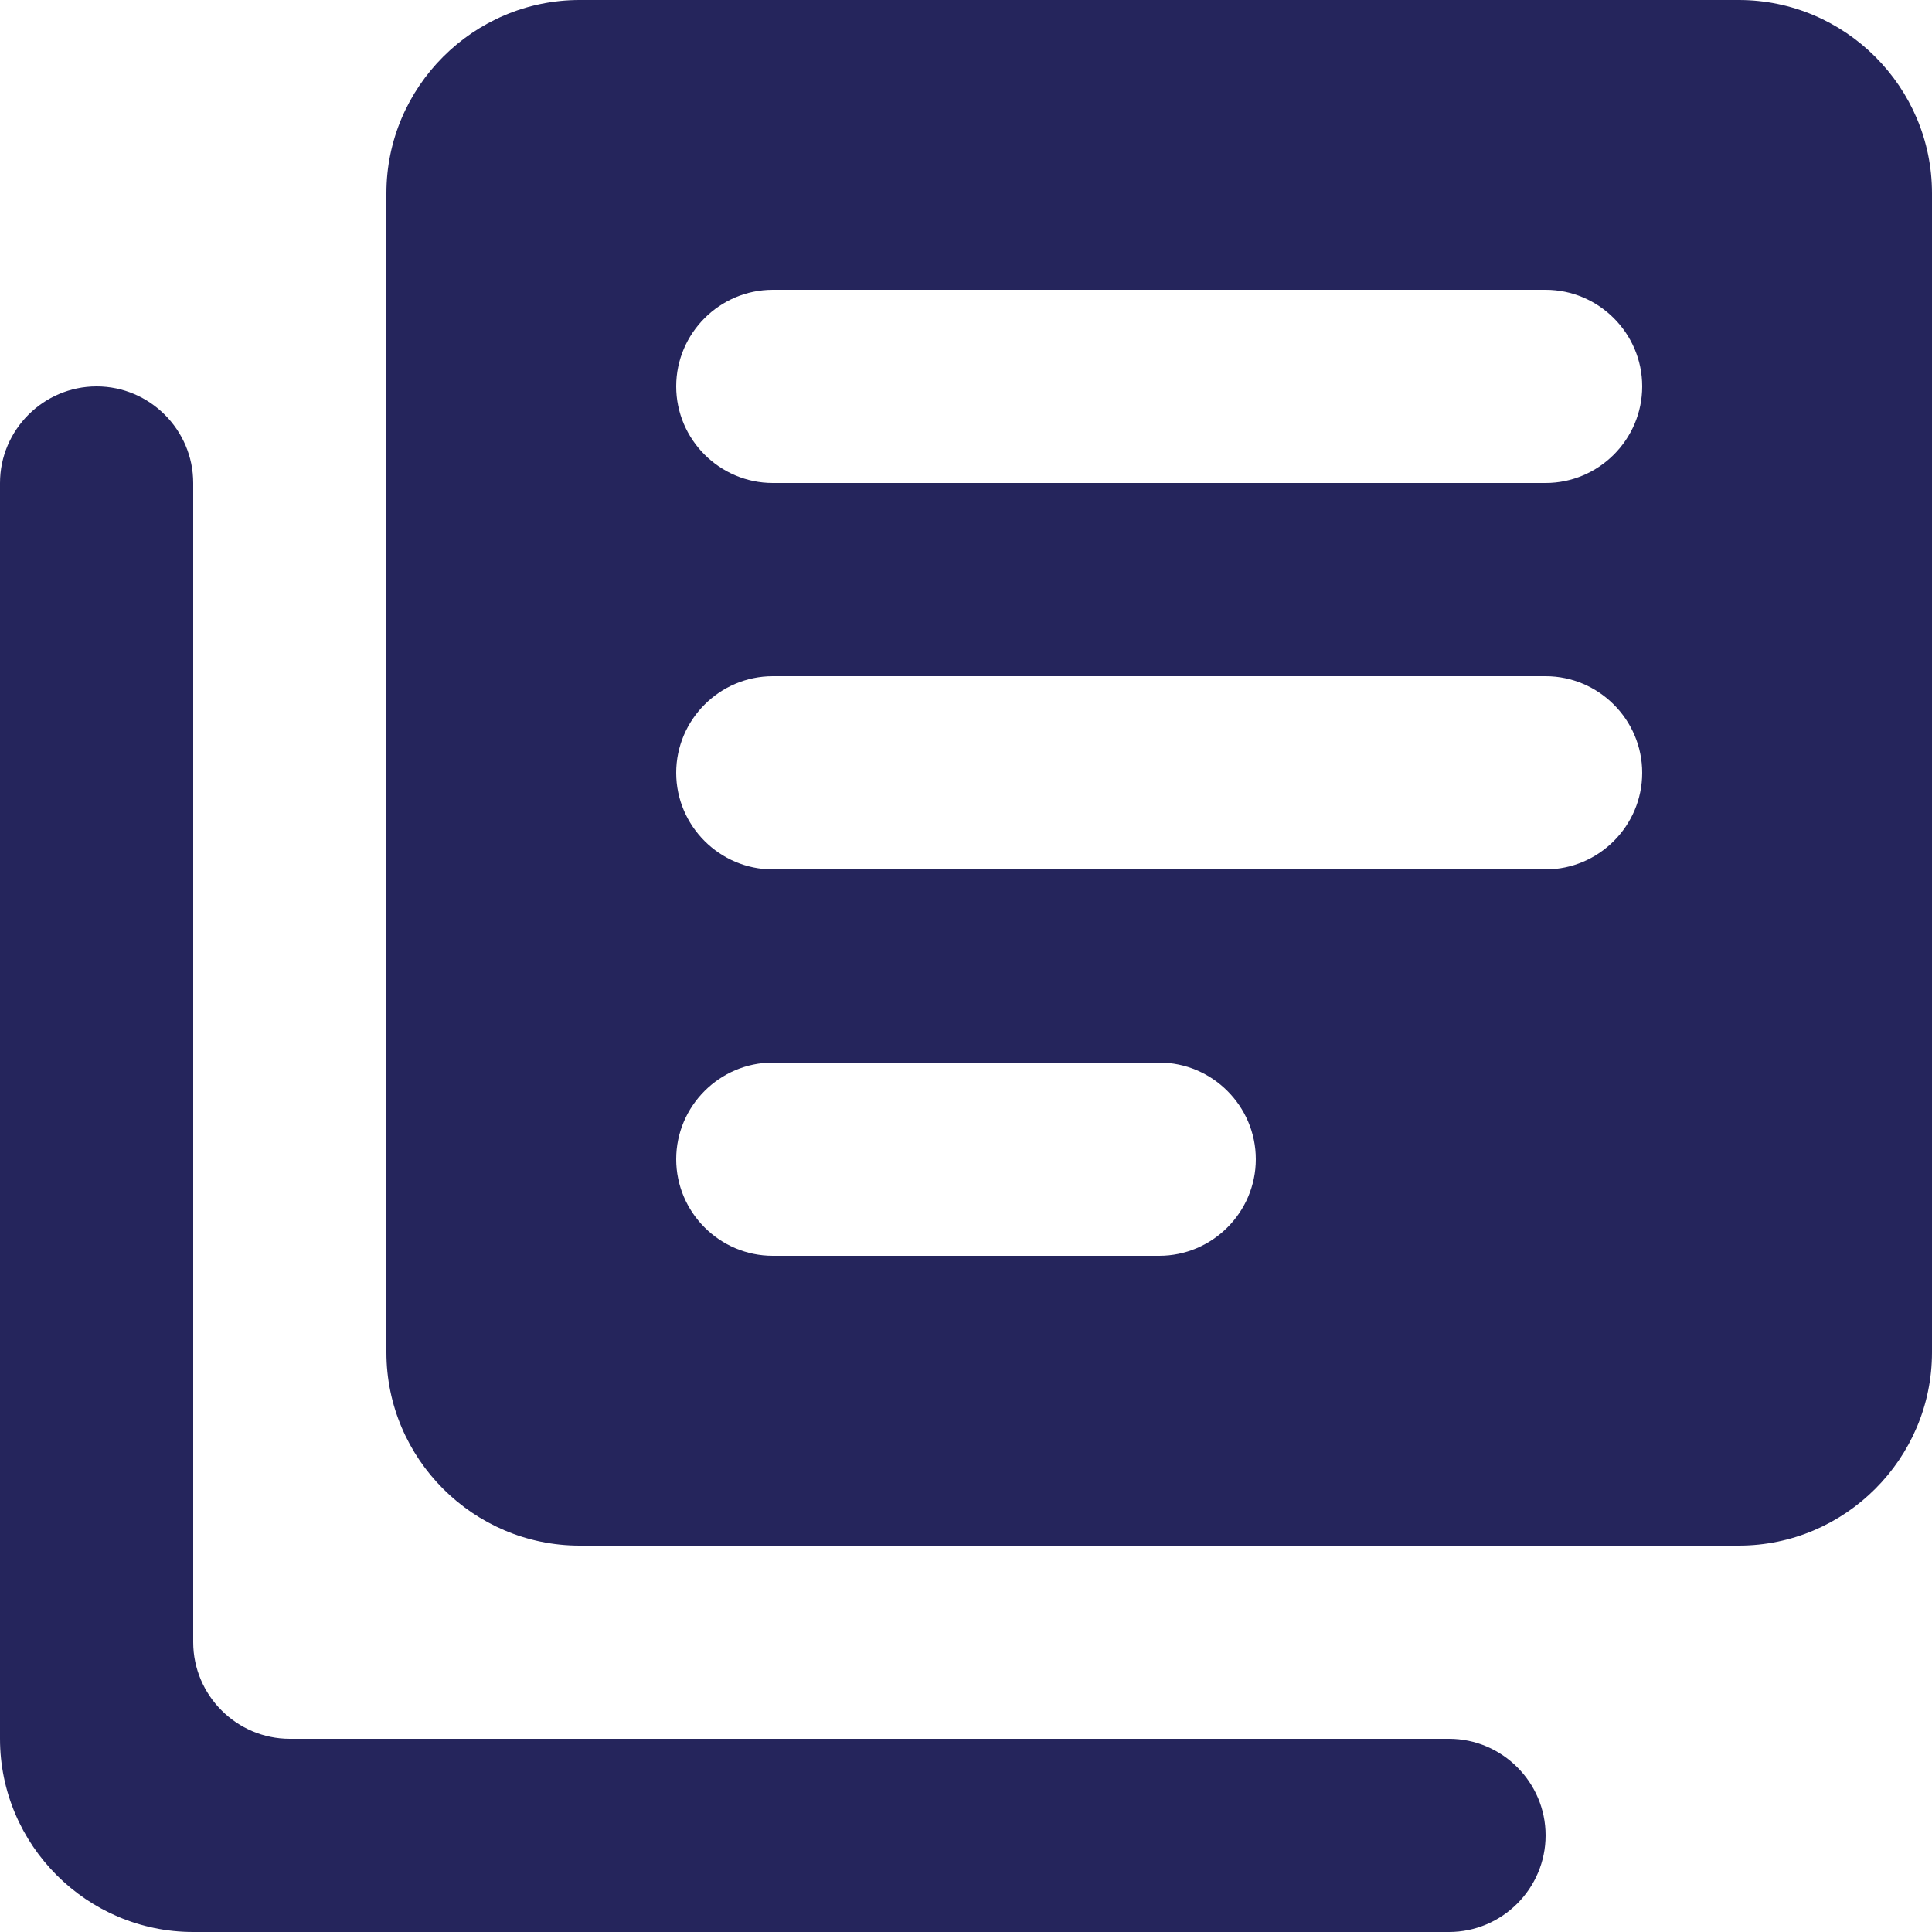 <svg width="20" height="20" viewBox="0 0 20 20" fill="none" xmlns="http://www.w3.org/2000/svg">
<path id="Vector" d="M1 4C0.45 4 0 4.45 0 5V18C0 19.1 0.9 20 2 20H15C15.55 20 16 19.55 16 19C16 18.45 15.55 18 15 18H3C2.45 18 2 17.55 2 17V5C2 4.45 1.55 4 1 4ZM18 0H6C4.9 0 4 0.9 4 2V14C4 15.1 4.9 16 6 16H18C19.1 16 20 15.1 20 14V2C20 0.9 19.1 0 18 0ZM16 9H8C7.45 9 7 8.55 7 8C7 7.45 7.45 7 8 7H16C16.55 7 17 7.45 17 8C17 8.55 16.55 9 16 9ZM12 13H8C7.45 13 7 12.55 7 12C7 11.45 7.45 11 8 11H12C12.55 11 13 11.45 13 12C13 12.55 12.55 13 12 13ZM16 5H8C7.45 5 7 4.55 7 4C7 3.45 7.45 3 8 3H16C16.55 3 17 3.45 17 4C17 4.55 16.55 5 16 5Z" fill="#25255C"/>
</svg>
